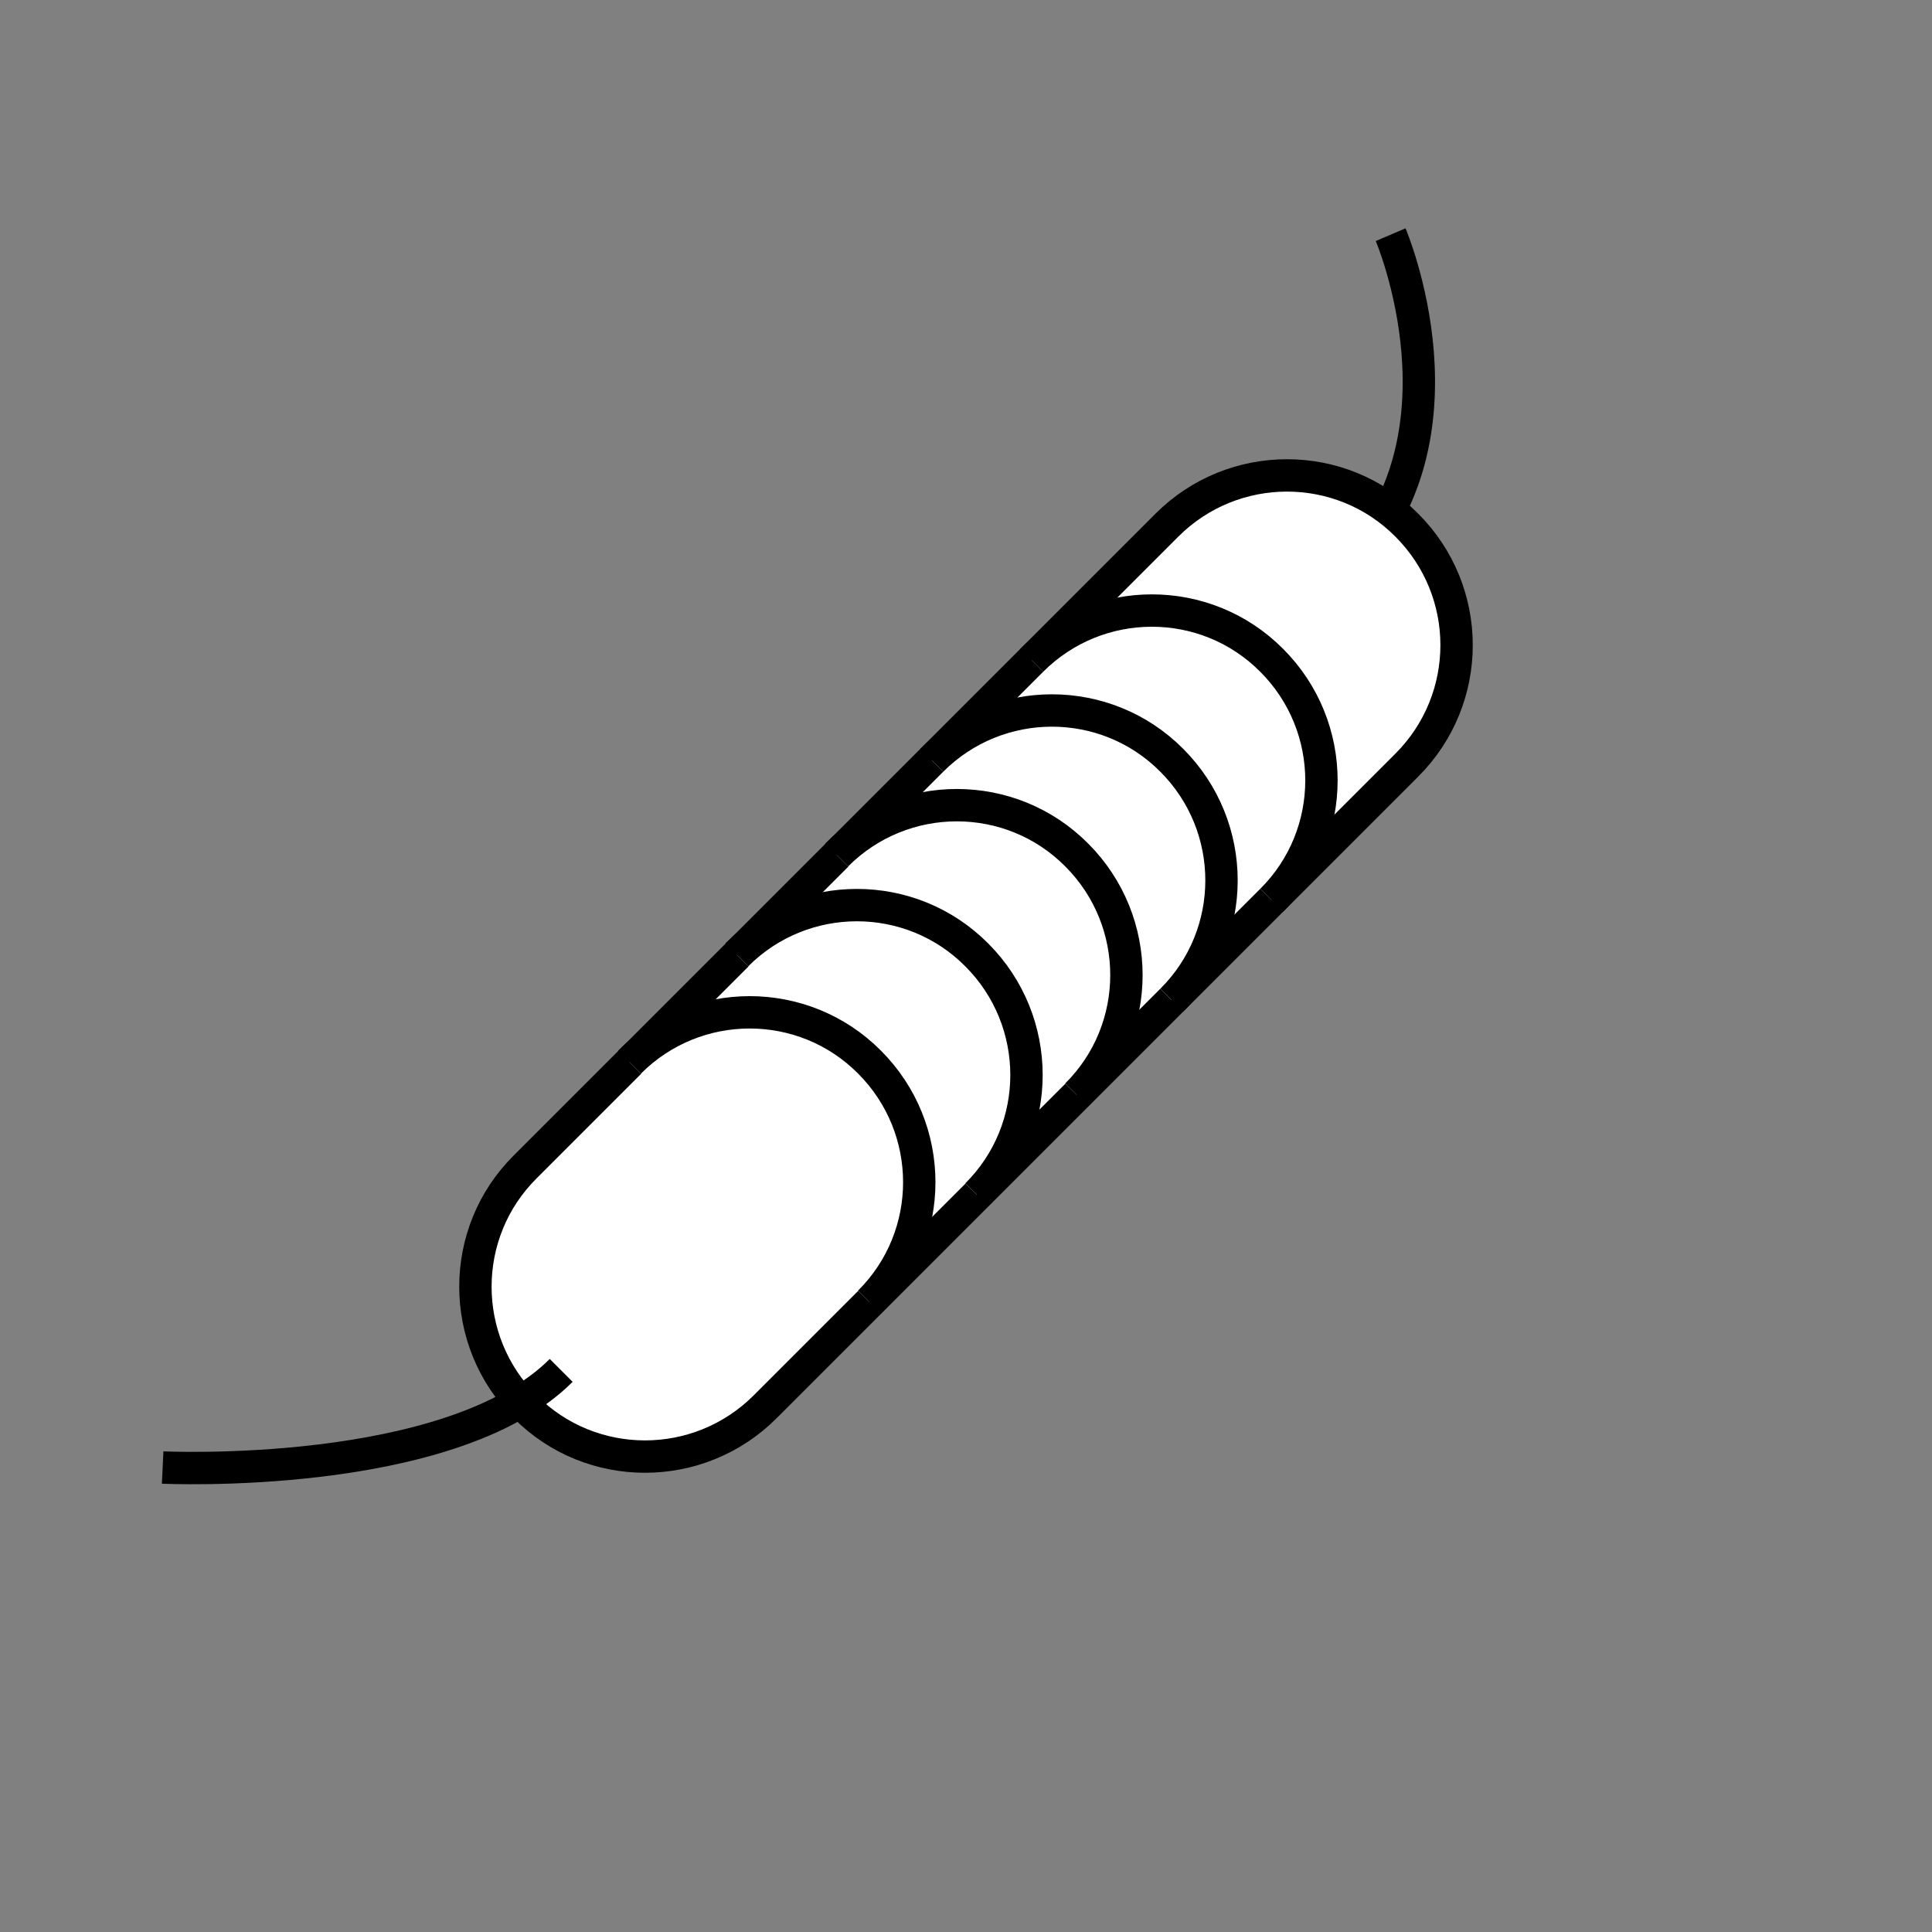 <?xml version="1.0" encoding="utf-8"?>
<!-- Generator: Adobe Illustrator 19.2.1, SVG Export Plug-In . SVG Version: 6.00 Build 0)  -->
<svg version="1.1" id="Layer_1" xmlns="http://www.w3.org/2000/svg" xmlns:xlink="http://www.w3.org/1999/xlink" x="0px" y="0px"
	 viewBox="0 0 477.5 477.5" style="enable-background:new 0 0 477.5 477.5;" xml:space="preserve">
<rect x="0" y="0" width="477.5" height="477.5" fill="#808080" stroke="none"/>
<style type="text/css">
	.st0{fill:none;stroke:#000000;stroke-width:8;stroke-miterlimit:10;}
	.st1{fill:#FFFFFF;stroke:#000000;stroke-width:8;stroke-miterlimit:10;}
</style>
<path class="st0" d="M332.7,140.8c32.5-32.5,11-82.8,11-82.8"/>
<path class="st1" d="M347.7,189.1L189.1,347.7c-16.4,16.4-43,16.4-59.3,0l0,0c-16.4-16.4-16.4-43,0-59.3l158.6-158.6
	c16.4-16.4,43-16.4,59.3,0l0,0C364.1,146.2,364.1,172.7,347.7,189.1z"/>
<path class="st0" d="M138.7,338.7c-27.4,27.4-98.5,24-98.5,24"/>
<path class="st1" d="M255,163.2c16.4-16.4,43-16.4,59.3,0l0,0c16.4,16.4,16.4,43,0,59.3"/>
<path class="st1" d="M230.3,187.9c16.4-16.4,43-16.4,59.3,0l0,0c16.4,16.4,16.4,43,0,59.3"/>
<path class="st1" d="M206.8,211.3c16.4-16.4,43-16.4,59.3,0l0,0c16.4,16.4,16.4,43,0,59.3"/>
<path class="st1" d="M182.1,236c16.4-16.4,43-16.4,59.3,0l0,0c16.4,16.4,16.4,43,0,59.3"/>
<path class="st1" d="M155.6,262.5c16.4-16.4,43-16.4,59.3,0l0,0c16.4,16.4,16.4,43,0,59.3"/>
</svg>
